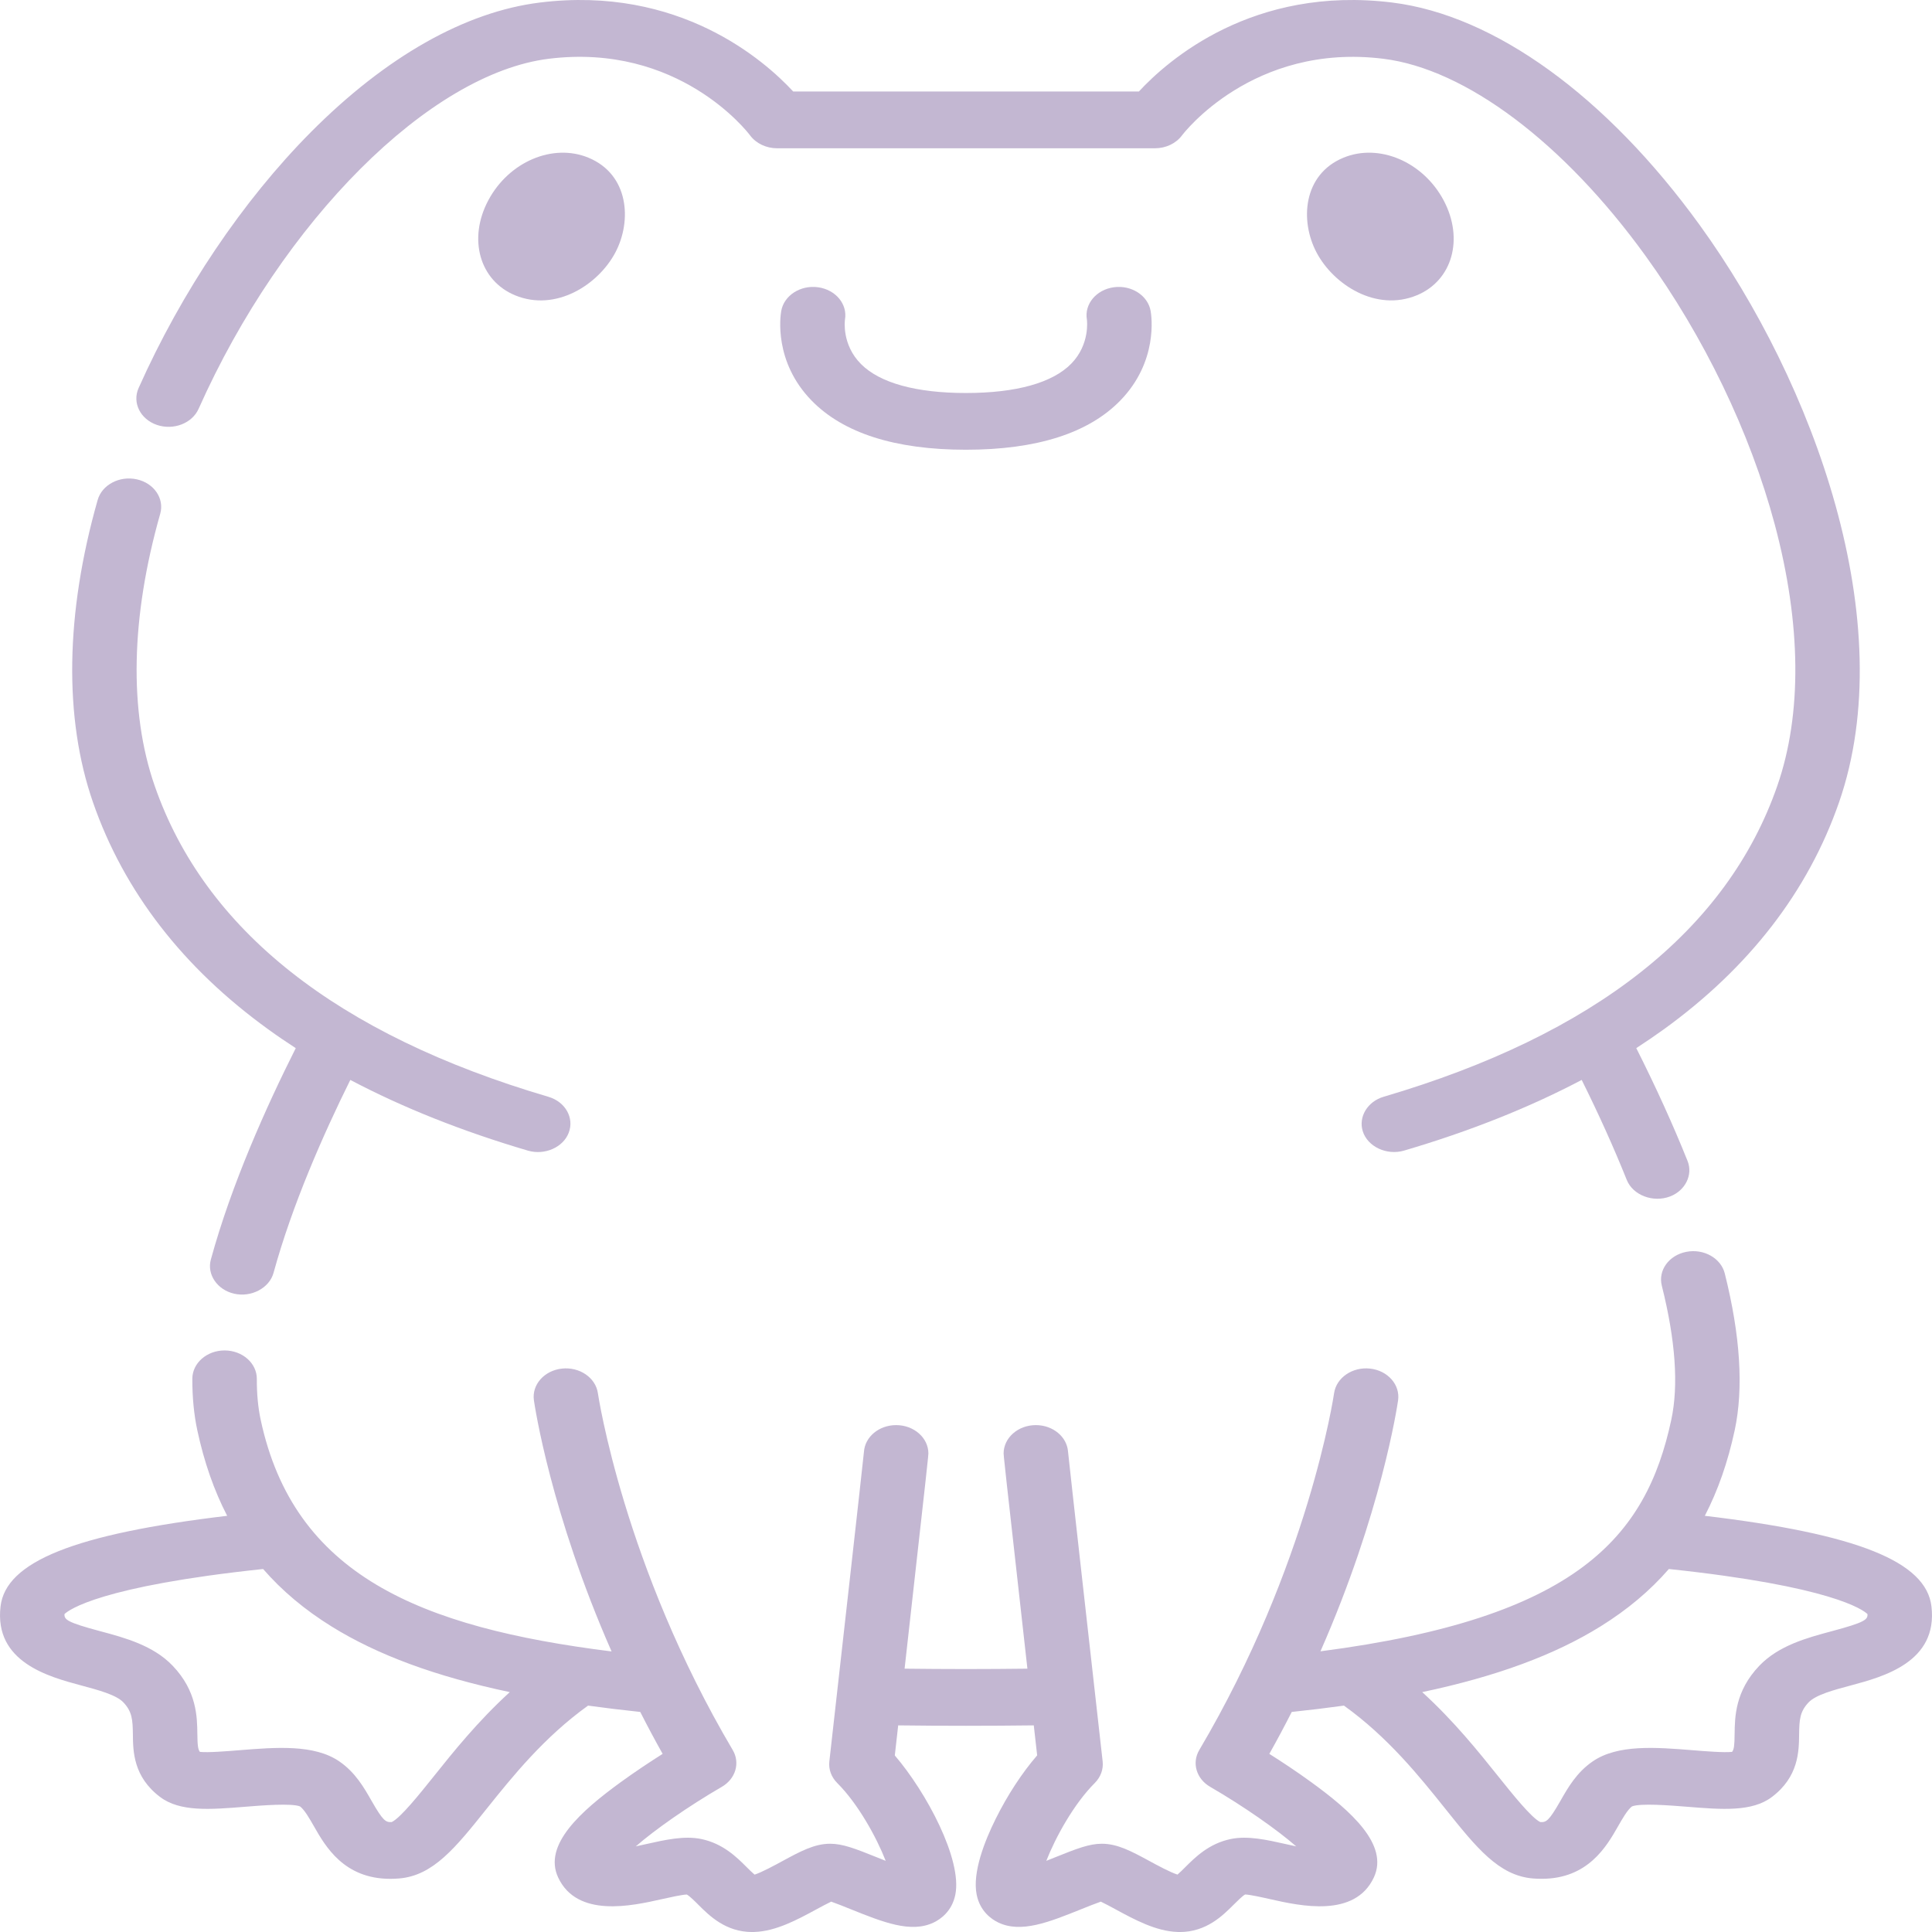<svg width="60" height="60" viewBox="0 0 60 60" fill="none" xmlns="http://www.w3.org/2000/svg">
<path d="M59.983 49.889C59.821 48.501 57.694 47.64 52.945 47.075C53.354 46.285 53.661 45.404 53.873 44.416C54.152 43.112 54.048 41.473 53.564 39.547C53.445 39.072 52.91 38.771 52.37 38.877C51.83 38.982 51.489 39.452 51.609 39.928C52.034 41.62 52.133 43.021 51.904 44.09C51.123 47.741 48.97 50.249 41.008 51.283C42.899 46.985 43.393 43.665 43.419 43.488C43.487 43.005 43.099 42.564 42.55 42.503C42.003 42.442 41.501 42.784 41.431 43.268C41.424 43.321 40.639 48.605 37.245 54.348C37.008 54.748 37.153 55.242 37.582 55.491C38.629 56.099 39.654 56.817 40.255 57.341C40.143 57.318 40.037 57.294 39.951 57.274C39.333 57.135 38.749 57.004 38.223 57.112C37.545 57.253 37.12 57.677 36.809 57.987C36.738 58.059 36.639 58.157 36.568 58.217C36.34 58.146 35.93 57.922 35.694 57.794C35.142 57.495 34.706 57.259 34.218 57.259C33.833 57.259 33.451 57.405 32.754 57.686C32.679 57.716 32.59 57.752 32.494 57.79C32.779 57.06 33.351 56.02 33.999 55.373C34.182 55.189 34.271 54.946 34.244 54.703C33.955 52.133 33.202 45.435 33.169 45.085C33.137 44.623 32.702 44.258 32.169 44.258C31.616 44.258 31.168 44.653 31.168 45.139C31.168 45.191 31.168 45.241 31.907 51.822C31.29 51.829 30.653 51.834 30 51.834C29.346 51.834 28.71 51.829 28.093 51.822C28.832 45.241 28.832 45.191 28.832 45.139C28.832 44.653 28.384 44.258 27.83 44.258C27.298 44.258 26.863 44.623 26.831 45.085C26.798 45.435 26.045 52.133 25.756 54.703C25.728 54.946 25.817 55.189 26.001 55.373C26.649 56.02 27.221 57.06 27.506 57.79C27.41 57.752 27.321 57.716 27.246 57.686C26.549 57.405 26.166 57.259 25.782 57.259C25.293 57.259 24.858 57.495 24.306 57.794C24.068 57.924 23.652 58.149 23.434 58.218C23.362 58.158 23.262 58.059 23.19 57.987C22.88 57.677 22.454 57.253 21.777 57.112C21.25 57.004 20.667 57.135 20.048 57.274C19.963 57.293 19.857 57.317 19.745 57.341C20.346 56.817 21.371 56.099 22.418 55.491C22.846 55.242 22.992 54.748 22.755 54.348C19.371 48.621 18.576 43.32 18.568 43.267C18.498 42.784 17.998 42.443 17.45 42.503C16.9 42.564 16.512 43.005 16.581 43.488C16.607 43.666 17.101 46.987 18.993 51.287C13.014 50.54 9.126 48.907 8.095 44.09C8.014 43.711 7.974 43.286 7.976 42.823C7.978 42.337 7.531 41.941 6.978 41.939C6.977 41.939 6.976 41.939 6.975 41.939C6.423 41.939 5.975 42.332 5.973 42.817C5.971 43.391 6.023 43.928 6.127 44.416C6.339 45.404 6.646 46.285 7.055 47.075C2.306 47.64 0.179 48.501 0.017 49.889C-0.186 51.618 1.511 52.072 2.525 52.344C3.057 52.487 3.608 52.634 3.831 52.868C4.105 53.156 4.121 53.409 4.127 53.869C4.132 54.391 4.142 55.18 4.971 55.806C5.589 56.274 6.525 56.198 7.61 56.111C8.116 56.07 9.055 55.994 9.318 56.1C9.458 56.206 9.613 56.478 9.751 56.719C10.104 57.338 10.68 58.349 12.121 58.349C12.21 58.349 12.303 58.345 12.4 58.337C13.455 58.247 14.148 57.381 15.107 56.181C15.909 55.179 16.894 53.951 18.263 52.969C18.782 53.041 19.322 53.107 19.884 53.166C20.101 53.595 20.333 54.029 20.579 54.468C20.206 54.704 19.735 55.014 19.271 55.351C18.048 56.242 16.861 57.289 17.333 58.304C17.922 59.572 19.628 59.188 20.544 58.982C20.797 58.926 21.169 58.842 21.329 58.836C21.416 58.882 21.585 59.05 21.688 59.154C22.028 59.493 22.537 60.001 23.361 60.001C23.383 60.001 23.405 60.001 23.428 59.999C24.099 59.978 24.767 59.615 25.357 59.295C25.494 59.221 25.681 59.12 25.813 59.057C25.981 59.115 26.231 59.216 26.414 59.29C27.42 59.694 28.288 60.044 28.995 59.706C29.202 59.607 29.564 59.363 29.669 58.839C29.887 57.753 28.774 55.665 27.789 54.517C27.826 54.194 27.86 53.883 27.894 53.583C28.573 53.592 29.277 53.596 30 53.596C30.723 53.596 31.426 53.591 32.105 53.583C32.139 53.883 32.174 54.193 32.21 54.515C31.747 55.049 31.289 55.746 30.922 56.486C30.576 57.182 30.194 58.154 30.331 58.839C30.436 59.363 30.798 59.607 31.004 59.706C31.712 60.044 32.58 59.694 33.586 59.289C33.769 59.216 34.019 59.115 34.187 59.057C34.319 59.119 34.506 59.221 34.643 59.295C35.232 59.615 35.901 59.978 36.572 59.999C36.595 60 36.617 60.001 36.638 60.001C37.462 60.001 37.972 59.492 38.311 59.153C38.416 59.049 38.588 58.877 38.668 58.835C38.826 58.84 39.201 58.925 39.455 58.982C40.372 59.188 42.078 59.572 42.667 58.304C43.139 57.288 41.952 56.241 40.728 55.351C40.265 55.014 39.794 54.704 39.42 54.468C39.667 54.029 39.898 53.595 40.116 53.166C40.678 53.107 41.218 53.041 41.737 52.969C43.106 53.95 44.091 55.179 44.892 56.181C45.852 57.381 46.545 58.247 47.6 58.337C47.696 58.345 47.789 58.348 47.879 58.348C49.319 58.348 49.896 57.338 50.249 56.719C50.386 56.478 50.542 56.206 50.682 56.1C50.945 55.994 51.883 56.07 52.39 56.11C53.474 56.198 54.411 56.274 55.029 55.806C55.858 55.179 55.867 54.391 55.873 53.869C55.879 53.409 55.894 53.156 56.169 52.868C56.392 52.634 56.943 52.486 57.475 52.344C58.489 52.072 60.186 51.618 59.983 49.889ZM13.471 55.166C13.034 55.712 12.44 56.455 12.166 56.585C11.983 56.597 11.901 56.56 11.54 55.928C11.304 55.514 11.036 55.043 10.535 54.7C9.756 54.167 8.572 54.263 7.427 54.355C7.034 54.387 6.461 54.433 6.208 54.406C6.149 54.33 6.133 54.209 6.129 53.851C6.123 53.32 6.113 52.519 5.365 51.734C4.759 51.1 3.882 50.864 3.108 50.657C2.08 50.382 1.992 50.298 2.003 50.126C2.14 49.995 3.121 49.261 8.171 48.727C8.76 49.404 9.463 49.994 10.295 50.51C11.719 51.395 13.526 52.064 15.832 52.55C14.842 53.453 14.079 54.405 13.471 55.166ZM56.892 50.657C56.118 50.865 55.241 51.1 54.635 51.734C53.886 52.519 53.877 53.32 53.87 53.851C53.867 54.209 53.851 54.33 53.791 54.406C53.539 54.433 52.966 54.387 52.573 54.355C51.428 54.263 50.244 54.167 49.465 54.7C48.964 55.043 48.696 55.514 48.46 55.928C48.099 56.56 48.017 56.597 47.834 56.585C47.56 56.455 46.966 55.712 46.529 55.166C45.92 54.405 45.158 53.453 44.168 52.55C46.474 52.064 48.28 51.395 49.705 50.51C50.536 49.994 51.24 49.404 51.828 48.727C56.879 49.261 57.86 49.995 57.996 50.126C58.008 50.298 57.92 50.382 56.892 50.657Z" fill="#C3B7D2"/>
<path d="M8.339 31.973C8.612 32.171 8.894 32.363 9.185 32.551C8.278 34.353 7.189 36.774 6.548 39.117C6.421 39.578 6.747 40.056 7.268 40.176C7.803 40.3 8.365 40.003 8.495 39.53C9.071 37.426 10.038 35.235 10.879 33.538C12.509 34.398 14.354 35.133 16.396 35.734C16.914 35.886 17.491 35.633 17.663 35.177C17.839 34.715 17.556 34.216 17.031 34.062C10.472 32.132 6.358 28.882 4.803 24.402C4.001 22.093 4.061 19.172 4.976 15.955C5.11 15.483 4.784 15.004 4.248 14.886C3.712 14.768 3.167 15.055 3.033 15.527C2.03 19.054 1.98 22.301 2.888 24.917C3.847 27.681 5.681 30.055 8.339 31.973Z" fill="#C3B7D2"/>
<path d="M4.87 13.195C5.385 13.372 5.966 13.149 6.168 12.696C8.771 6.855 13.345 2.283 17.043 1.825C21.072 1.326 23.209 4.09 23.295 4.205C23.48 4.454 23.796 4.605 24.134 4.605H35.868C36.207 4.605 36.523 4.454 36.708 4.205C36.729 4.176 38.894 1.321 42.96 1.825C45.515 2.141 48.557 4.427 51.097 7.937C52.924 10.462 54.351 13.426 55.116 16.285C55.941 19.37 55.969 22.177 55.197 24.401C53.643 28.881 49.529 32.131 42.97 34.061C42.472 34.207 42.183 34.683 42.321 35.129C42.47 35.611 43.066 35.891 43.604 35.733C45.647 35.132 47.492 34.397 49.121 33.538C49.655 34.611 50.124 35.653 50.52 36.642C50.711 37.119 51.34 37.359 51.867 37.156C52.34 36.974 52.581 36.485 52.409 36.056C51.962 34.94 51.427 33.763 50.816 32.55C51.107 32.362 51.389 32.17 51.662 31.973C54.32 30.054 56.154 27.68 57.113 24.917C59.048 19.339 56.334 11.894 52.786 6.99C49.892 2.991 46.413 0.472 43.239 0.079C38.911 -0.457 36.265 1.873 35.369 2.842H24.634C23.737 1.873 21.09 -0.457 16.764 0.079C14.444 0.367 11.987 1.758 9.656 4.102C7.541 6.23 5.641 9.053 4.304 12.052C4.102 12.505 4.356 13.017 4.87 13.195Z" fill="#C3B7D2"/>
<path d="M25.405 8.921C24.859 8.846 24.347 9.176 24.262 9.657C24.234 9.814 24.025 11.227 25.203 12.438C26.191 13.453 27.804 13.967 29.998 13.967C32.193 13.967 33.806 13.453 34.793 12.438C35.971 11.227 35.762 9.814 35.734 9.657C35.649 9.176 35.136 8.846 34.591 8.921C34.044 8.996 33.67 9.446 33.755 9.927C33.756 9.935 33.858 10.688 33.272 11.291C32.691 11.889 31.559 12.205 29.998 12.205C28.452 12.205 27.326 11.894 26.74 11.307C26.135 10.701 26.238 9.949 26.241 9.927C26.326 9.446 25.952 8.996 25.405 8.921Z" fill="#C3B7D2"/>
<path d="M18.274 4.897C17.168 4.441 15.803 5.023 15.165 6.221C14.527 7.419 14.893 8.716 15.999 9.172C17.264 9.693 18.579 8.84 19.107 7.848C19.634 6.858 19.532 5.417 18.274 4.897Z" fill="#C3B7D2"/>
<path d="M43.999 9.171C45.104 8.715 45.47 7.42 44.833 6.221C44.195 5.023 42.829 4.441 41.723 4.897C40.465 5.416 40.363 6.858 40.89 7.848C41.418 8.84 42.733 9.693 43.999 9.171Z" fill="#C3B7D2"/>
</svg>
